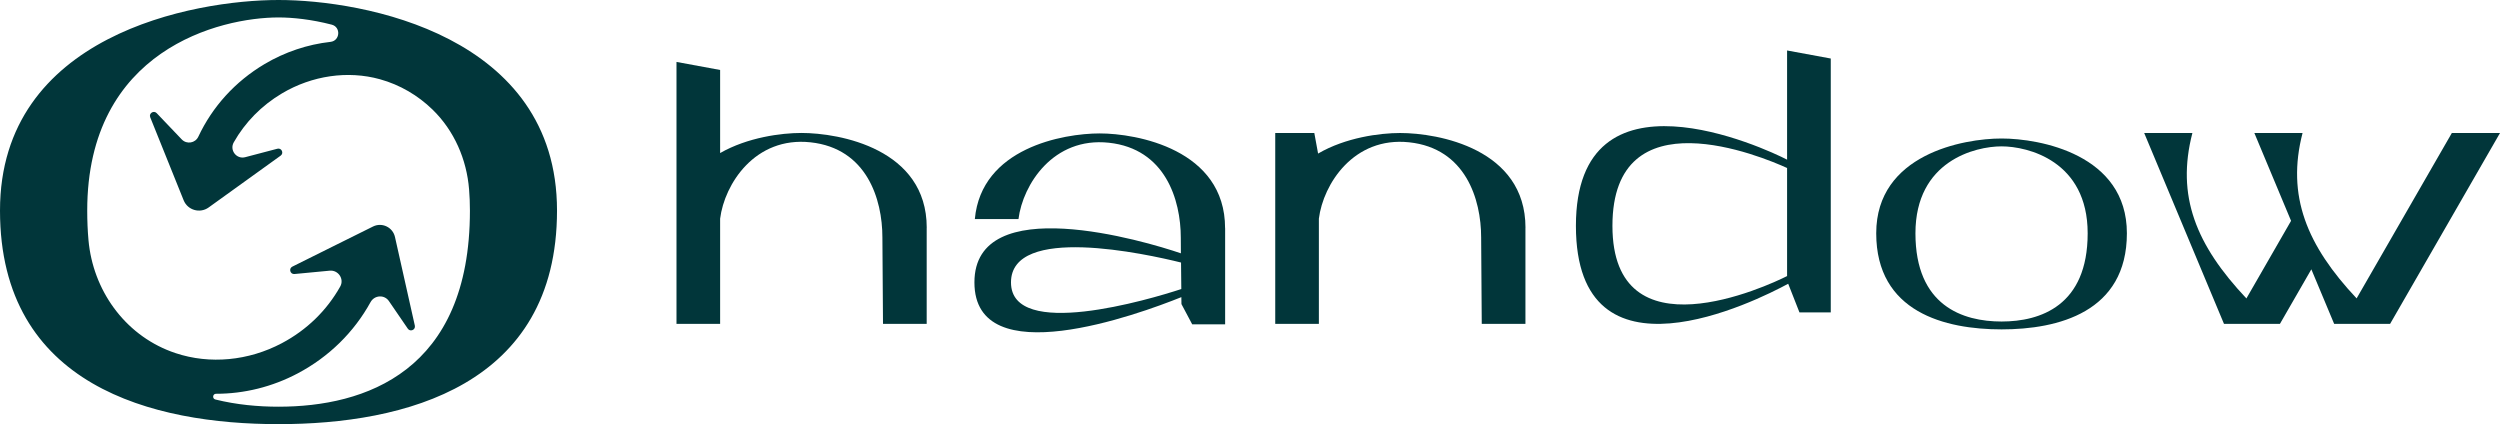 <?xml version="1.0" encoding="UTF-8"?><svg xmlns="http://www.w3.org/2000/svg" viewBox="0 0 537.37 91.17"><defs><style>.d{fill:#01363a;}</style></defs><g id="a"/><g id="b"><g id="c"><g><g><path class="d" d="M199.19,48.95v20.66h-9.39l-.13-18.58c0-8.23-3.36-19.14-15.45-20.44-11.95-1.29-18.5,8.99-19.43,16.41v22.62h-9.38V13.31l9.38,1.73v17.86c5.9-3.38,13.15-4.32,17.47-4.32,8.19,0,26.94,3.39,26.94,20.37Z"/><path class="d" d="M263.34,49.05v20.66h-7.08l-2.31-4.35-.02-1.49c-9.22,3.71-44.48,16.6-44.48-3.17s36.6-8.91,44.38-6.25l-.02-3.33c0-8.23-3.36-19.14-15.46-20.44-11.95-1.29-18.5,8.99-19.43,16.41h-9.38c1.39-15.29,18.99-18.41,26.85-18.41s26.94,3.39,26.94,20.37Zm-9.42,13.08l-.06-5.7c-7.47-1.85-36.55-8.26-36.55,4.27s29.81,3.66,36.61,1.43Z"/><path class="d" d="M327.89,48.95v20.66h-9.39l-.13-18.58c0-8.23-3.36-19.14-15.45-20.44-11.95-1.29-18.5,8.99-19.43,16.41v22.62h-9.38V28.59h8.4l.81,4.42c5.92-3.46,13.28-4.42,17.64-4.42,8.19,0,26.94,3.38,26.94,20.37Z"/><path class="d" d="M386.79,67.15l-2.42-6.16c-6.87,3.72-45.63,23.14-45.63-12.45s40.7-16.66,45.39-14.22V10.85l9.39,1.73v54.57h-6.73Zm-2.66-7.81v-23.23c-5.34-2.43-37.54-15.94-37.54,12.43s33.28,12.96,37.54,10.8Z"/><path class="d" d="M537.37,28.59l-23.62,41.02h-12.03l-4.9-11.72-6.75,11.72h-12.03l-17.15-41.02h10.36c-3.51,13.55,.76,24.04,11.61,35.56l9.6-16.68-7.89-18.88h10.36c-3.5,13.51,.93,24.18,11.62,35.55l20.47-35.55h10.36Z"/><path class="d" d="M430.23,29.77c-8.19,0-26.94,3.39-26.94,20.37s14.81,20.66,26.94,20.66,26.94-3.68,26.94-20.66-18.75-20.37-26.94-20.37Zm0,39.34c-8.33,0-18.51-3.37-18.51-18.96s12.88-18.69,18.51-18.69,18.51,3.11,18.51,18.69-10.18,18.96-18.51,18.96Z"/></g><path class="d" d="M59.87,0C41.67,0,0,7.52,0,45.26s32.91,45.91,59.87,45.91,59.86-8.17,59.86-45.91S78.05,0,59.87,0Zm0,87.42c-4.41,0-9.06-.43-13.58-1.55-.71-.18-.59-1.23,.15-1.23h.05c5.98,0,12.03-1.48,17.52-4.39,6.72-3.56,12.08-8.85,15.64-15.31,.84-1.52,2.97-1.66,3.95-.22l4.06,5.93c.52,.76,1.71,.24,1.51-.66l-2.12-9.46-2.15-9.59c-.47-2.1-2.79-3.21-4.72-2.25l-8.8,4.37-8.54,4.25c-.83,.41-.47,1.67,.45,1.59l7.59-.72c1.84-.17,3.16,1.8,2.25,3.41-2.88,5.13-7.18,9.34-12.55,12.18-7.17,3.8-15.49,4.58-22.82,2.14-.33-.11-.66-.23-.99-.35-10.06-3.77-16.79-13.24-17.75-23.94-.18-2.01-.27-4.12-.27-6.35C18.74,10.65,47.37,3.75,59.87,3.75c3.06,0,7.09,.42,11.44,1.55,2.01,.53,1.79,3.47-.27,3.7-4.92,.55-9.78,2.16-14.19,4.78-6.31,3.75-11.19,9.15-14.22,15.6-.65,1.39-2.49,1.7-3.56,.59-1.8-1.88-3.59-3.77-5.39-5.65-.64-.67-1.73,.04-1.39,.89l3.62,8.99,3.56,8.84c.86,2.14,3.5,2.9,5.37,1.56l7.74-5.57,7.74-5.57c.76-.54,.2-1.73-.7-1.49l-6.92,1.82c-1.87,.49-3.41-1.52-2.45-3.2,2.43-4.29,5.96-7.9,10.35-10.51,6.48-3.85,14.16-4.96,21.06-3.05,4.36,1.21,8.2,3.5,11.31,6.52,4.66,4.53,7.35,10.71,7.86,17.18,.12,1.46,.18,2.98,.18,4.56,0,34.64-22.61,42.13-41.13,42.13Z"/></g></g></g></svg>